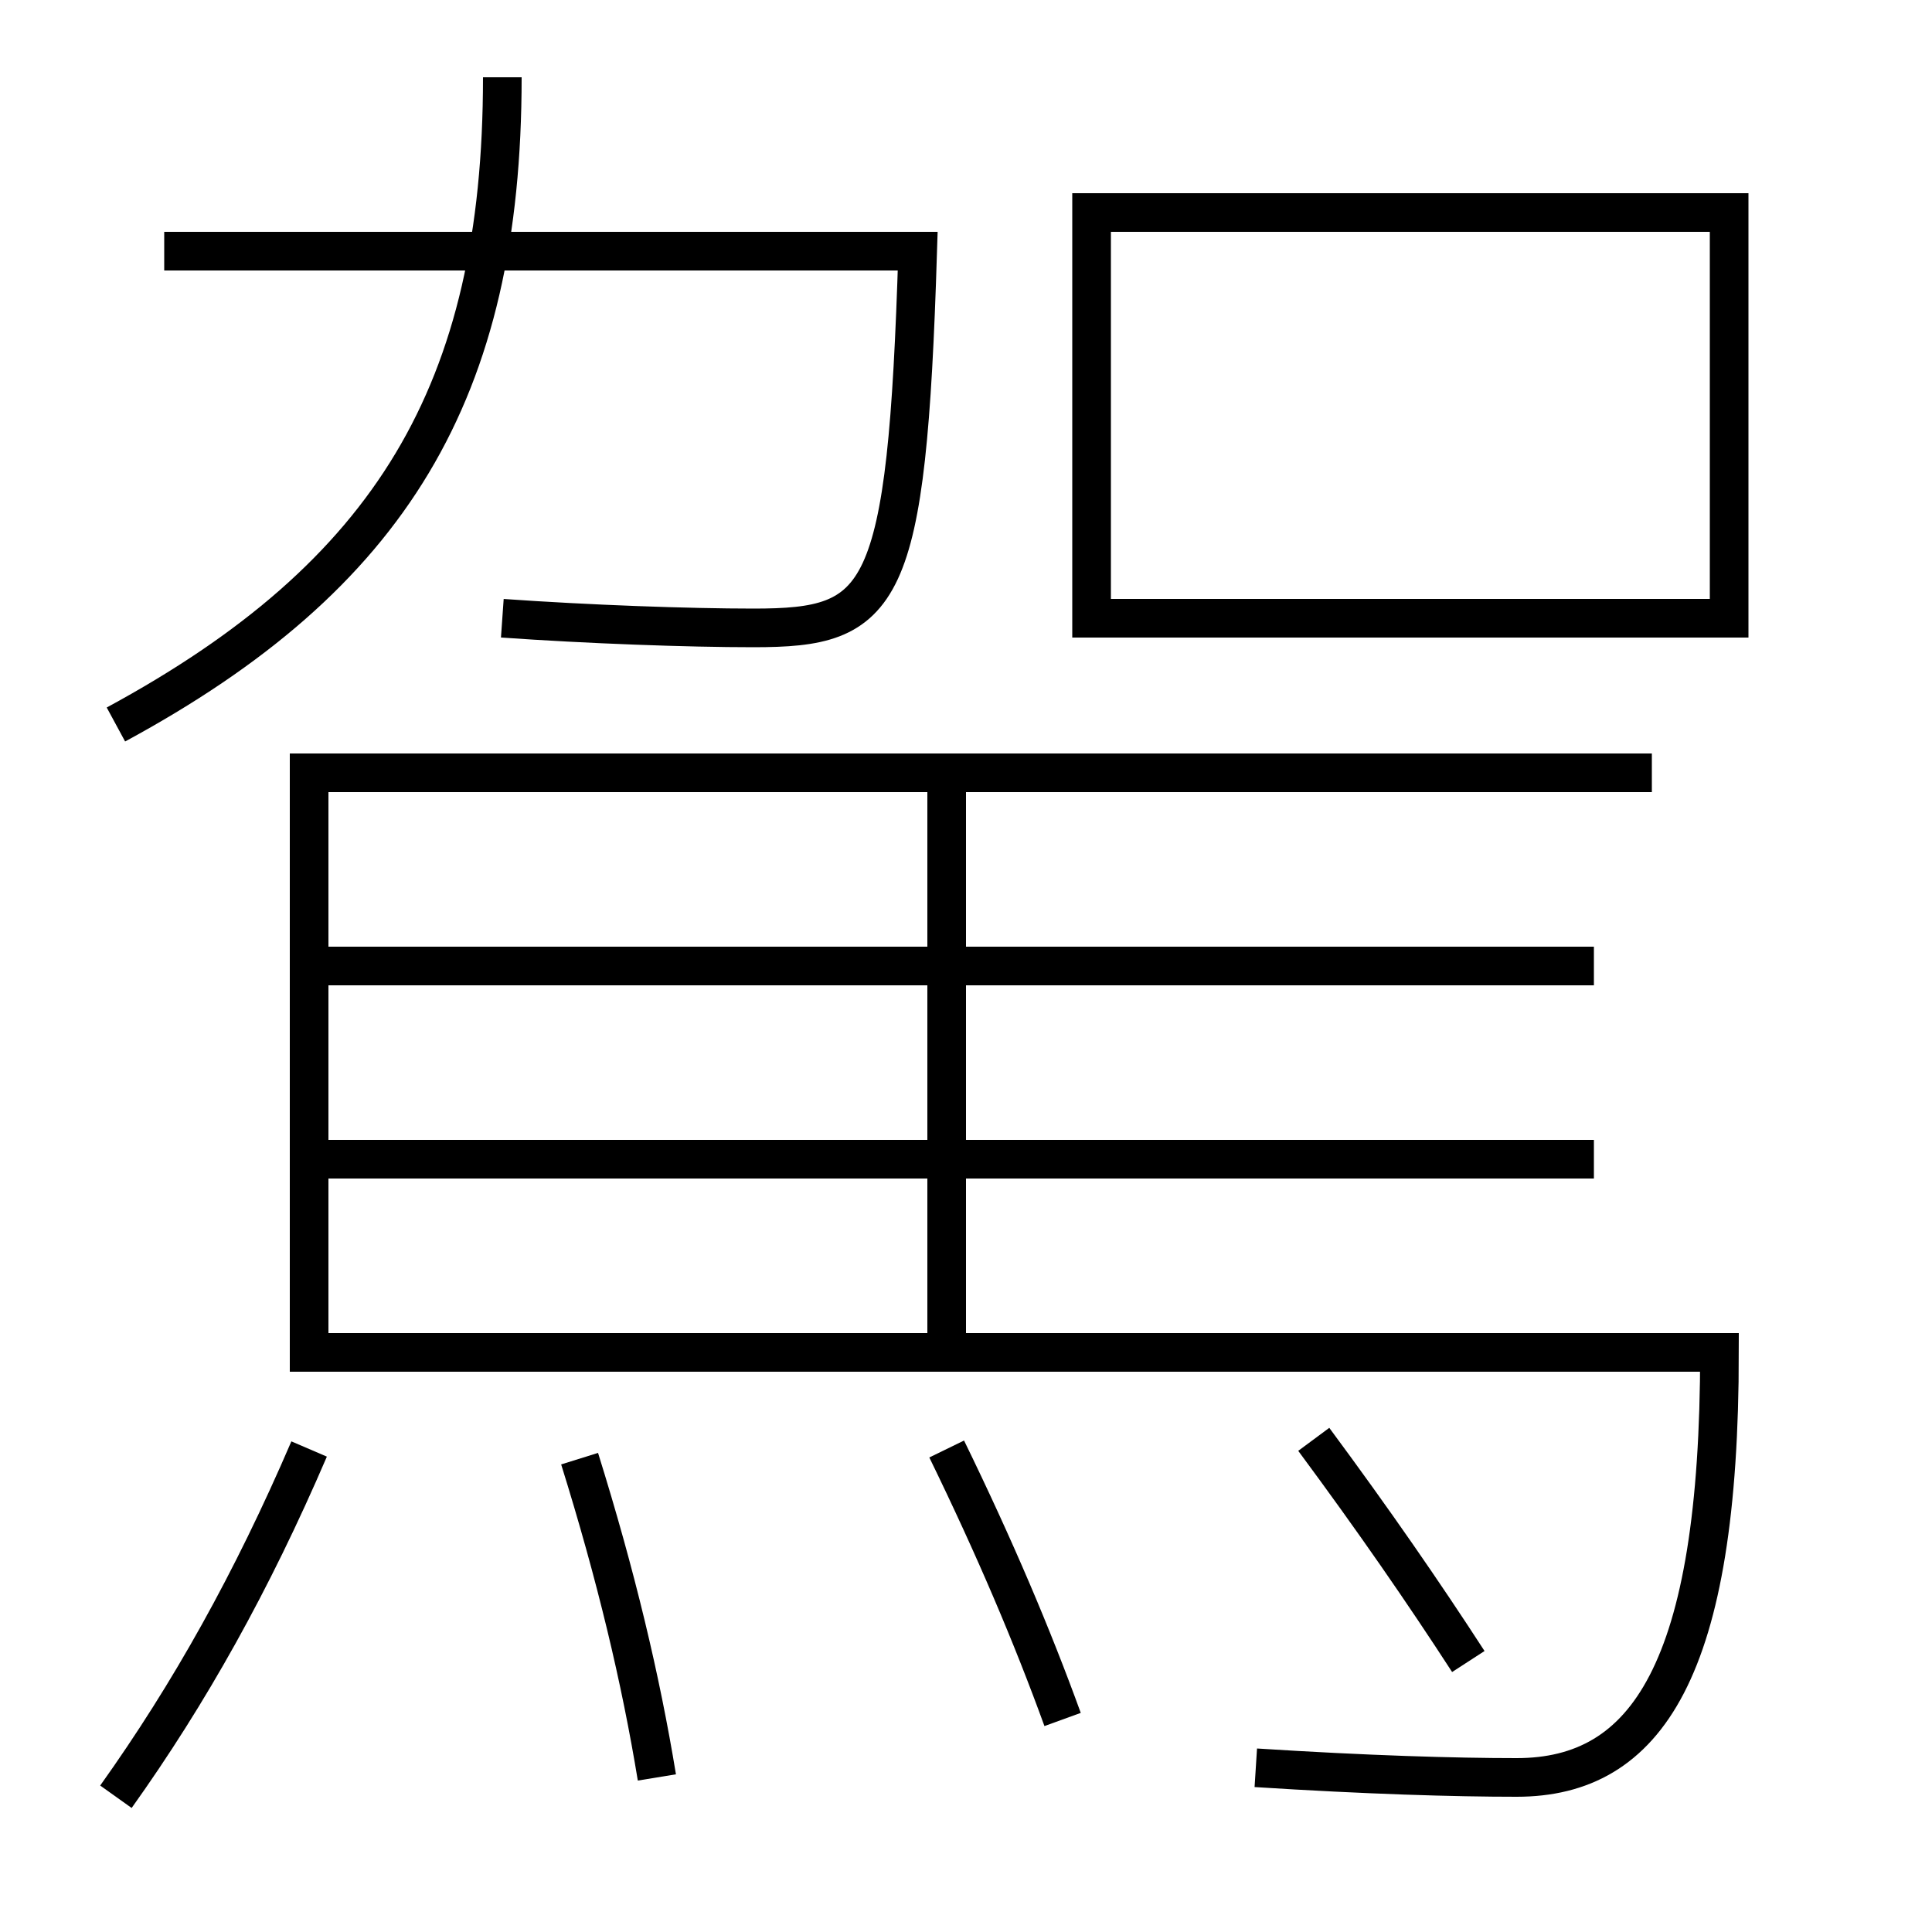 <?xml version='1.0' encoding='utf-8'?>
<svg xmlns="http://www.w3.org/2000/svg" height="100px" version="1.0" viewBox="0 0 100 100" width="100px" x="0px" y="0px">
<line fill="none" stroke="#000000" stroke-width="2" x1="49" x2="49" y1="41" y2="69" /><line fill="none" stroke="#000000" stroke-width="2" x1="16" x2="82.5" y1="60" y2="60" /><line fill="none" stroke="#000000" stroke-width="2" x1="16" x2="82.5" y1="50" y2="50" /><polyline fill="none" points="57.5,32 89.5,32 89.5,11 56.5,11 56.5,33" stroke="#000000" stroke-width="2" /><path d="M6,37.5 c14.229,-7.703 20,-17.214 20,-33.5" fill="none" stroke="#000000" stroke-width="2" /><path d="M8.5,13 h39.0 c-0.563,18.138 -1.766,19.5 -8.5,19.5 c-3.36,0 -8.539,-0.185 -13,-0.5" fill="none" stroke="#000000" stroke-width="2" /><path d="M76,86 c-2.305,-3.557 -4.893,-7.304 -8,-11.5" fill="none" stroke="#000000" stroke-width="2" /><path d="M55,89 c-1.569,-4.323 -3.503,-8.88 -6,-14" fill="none" stroke="#000000" stroke-width="2" /><path d="M34,92 c-0.834,-5.09 -2.113,-10.457 -4,-16.5" fill="none" stroke="#000000" stroke-width="2" /><path d="M6,93 c3.813,-5.348 7.045,-11.127 10,-18" fill="none" stroke="#000000" stroke-width="2" /><path d="M85.5,40 H16.0 v30.0 h73.0 c0,16.456 -3.768,22 -10.5,22 c-3.191,0 -7.761,-0.134 -13.5,-0.5" fill="none" stroke="#000000" stroke-width="2" /></svg>